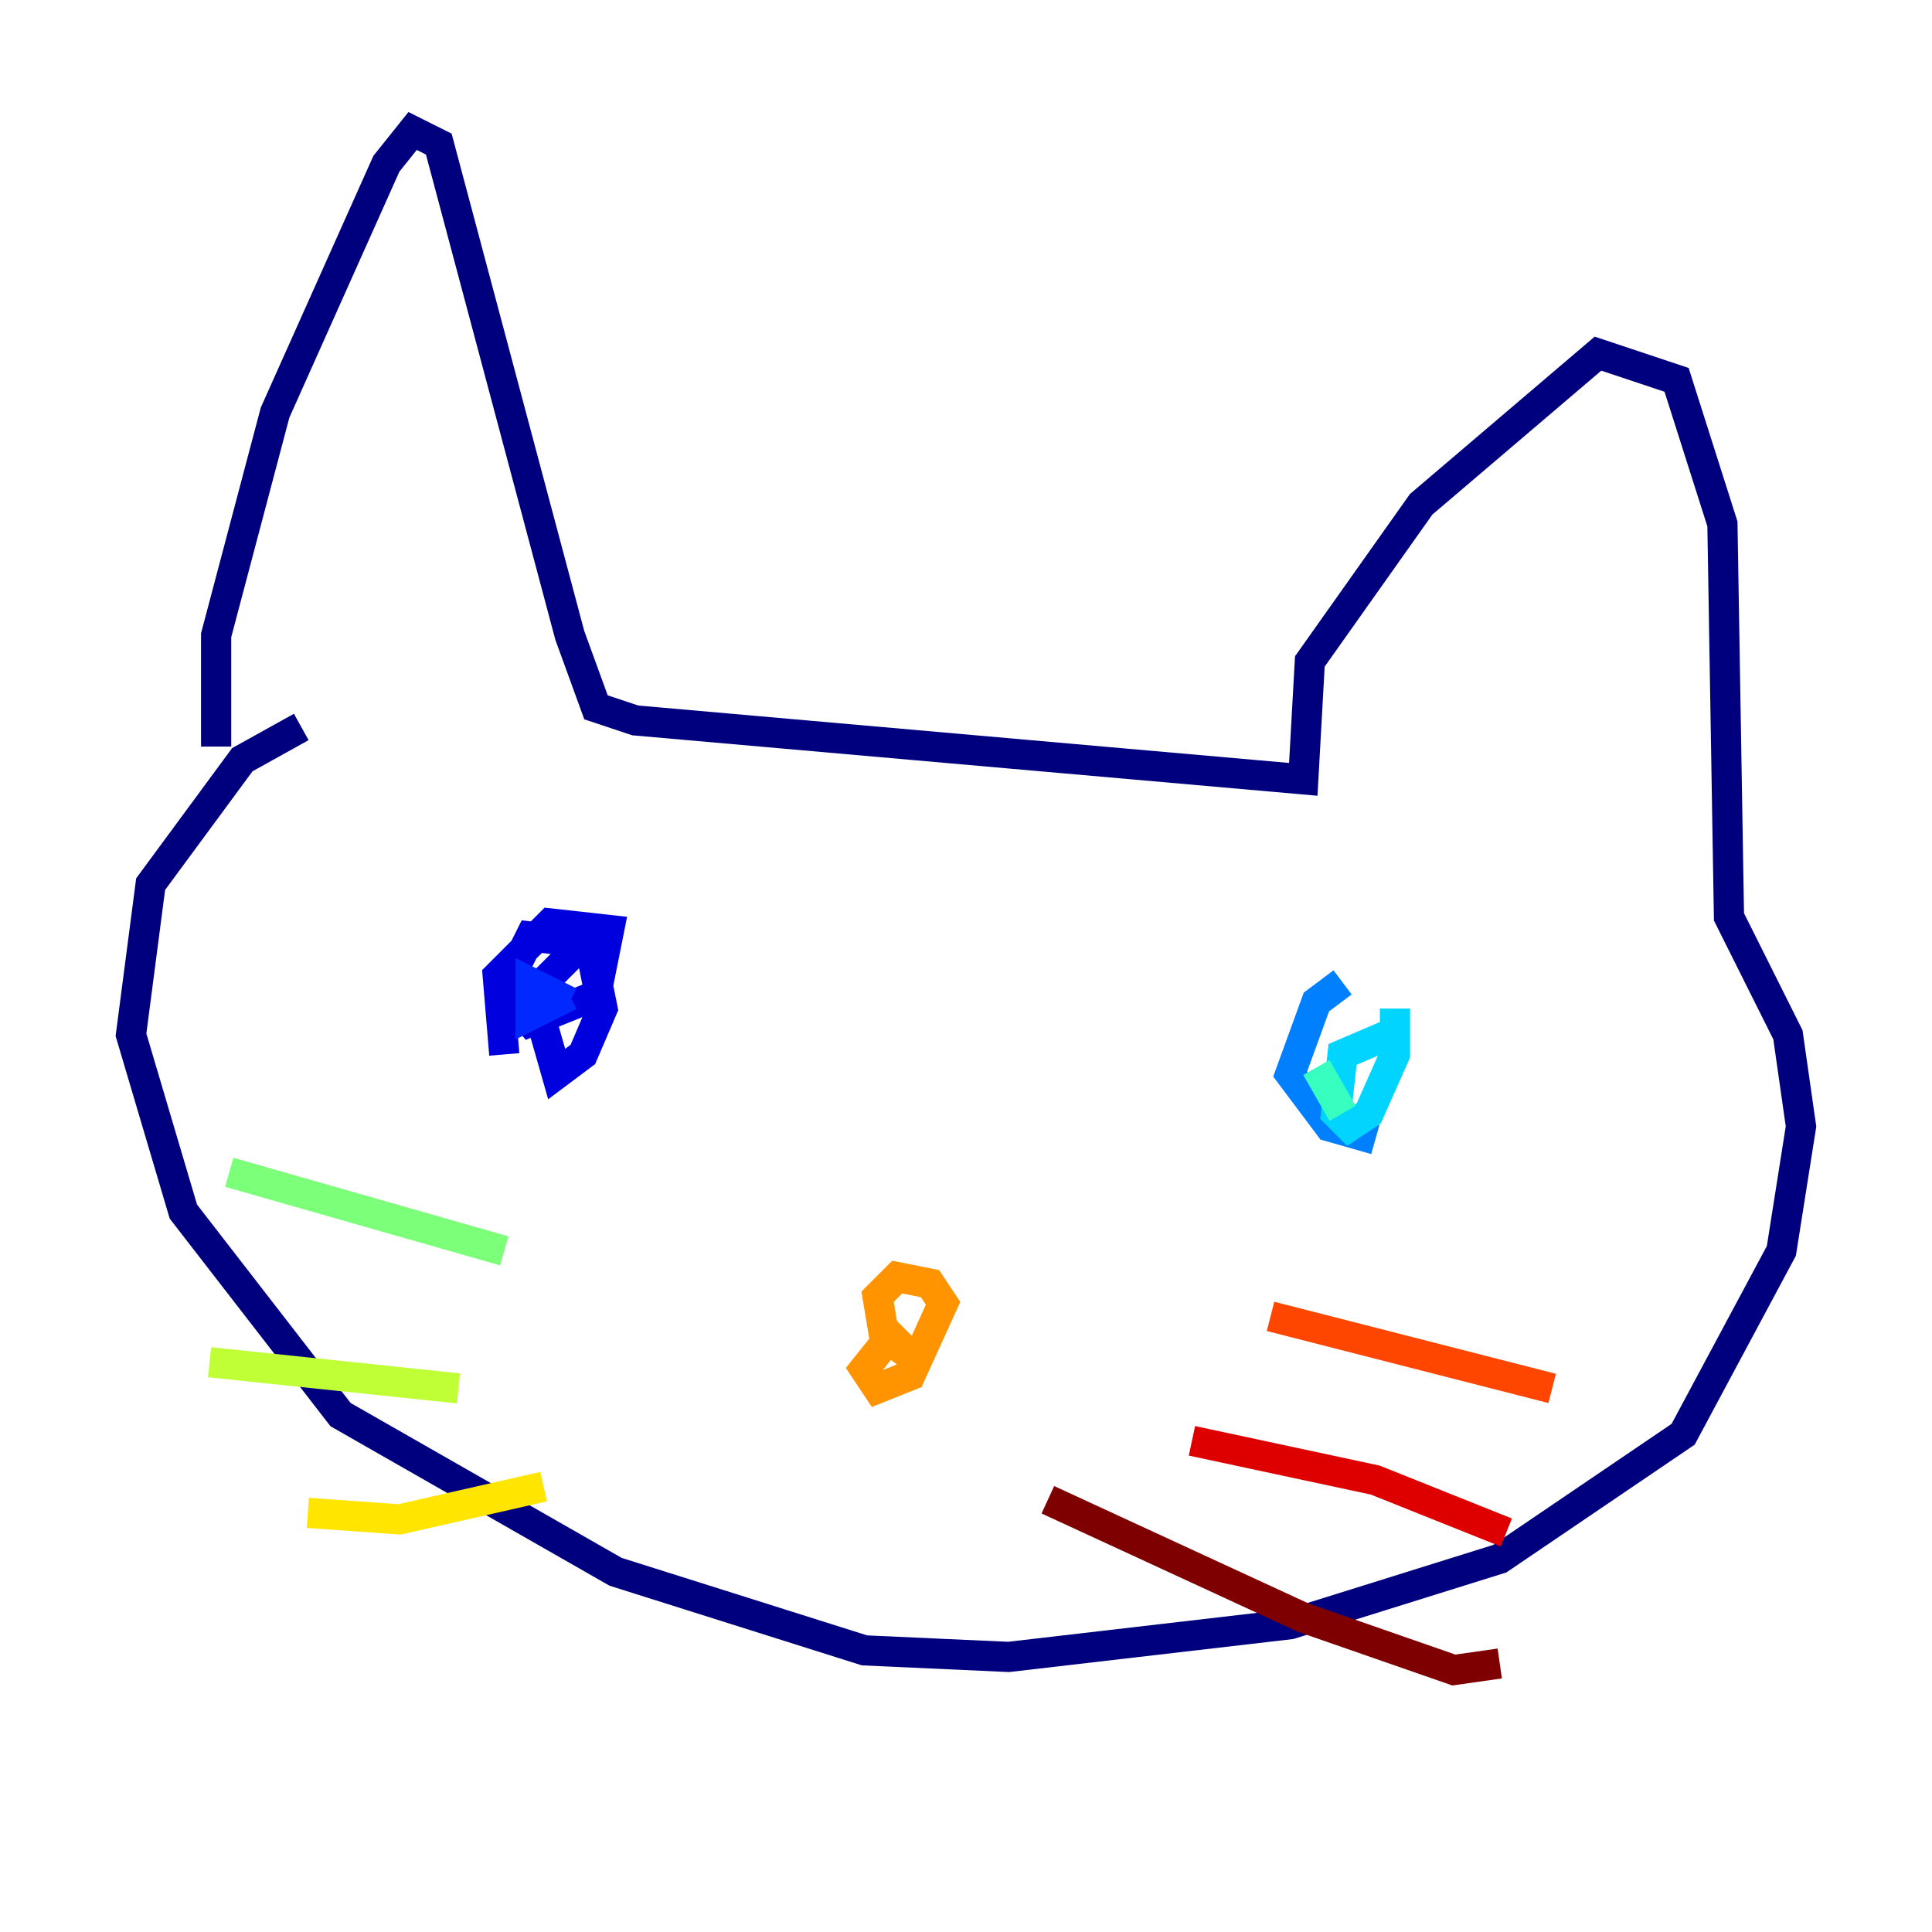 <?xml version="1.0" encoding="utf-8" ?>
<svg baseProfile="tiny" height="128" version="1.2" viewBox="0,0,128,128" width="128" xmlns="http://www.w3.org/2000/svg" xmlns:ev="http://www.w3.org/2001/xml-events" xmlns:xlink="http://www.w3.org/1999/xlink"><defs /><polyline fill="none" points="14.319,49.464 14.319,42.088 18.224,27.336 25.6,10.848 27.336,8.678 29.071,9.546 37.749,42.088 39.485,46.861 42.088,47.729 86.346,51.634 86.78,43.824 94.156,33.41 105.871,23.43 111.078,25.166 114.115,34.712 114.549,60.746 118.454,68.556 119.322,74.63 118.02,82.875 111.512,95.024 99.363,103.268 85.478,107.607 66.82,109.776 57.275,109.342 40.786,104.136 22.563,93.722 12.149,80.271 8.678,68.556 9.98,58.576 16.054,50.332 19.959,48.163" stroke="#00007f" stroke-width="2" /><polyline fill="none" points="33.41,69.858 32.976,64.651 36.447,61.18 40.352,61.614 39.485,65.953 35.146,67.688 33.41,65.519 35.146,62.047 39.051,62.481 39.919,66.82 38.617,69.858 36.881,71.159 36.014,68.122 36.447,64.651 38.617,62.481" stroke="#0000de" stroke-width="2" /><polyline fill="none" points="37.749,65.953 35.146,67.254 35.146,65.085 37.749,66.386" stroke="#0028ff" stroke-width="2" /><polyline fill="none" points="91.119,75.498 88.081,74.63 85.478,71.159 87.214,66.386 88.949,65.085" stroke="#0080ff" stroke-width="2" /><polyline fill="none" points="92.42,66.82 92.42,69.858 90.685,73.763 89.383,74.63 88.515,73.763 88.949,69.858 91.986,68.556" stroke="#00d4ff" stroke-width="2" /><polyline fill="none" points="88.949,73.763 87.214,70.725" stroke="#36ffc0" stroke-width="2" /><polyline fill="none" points="15.186,77.668 33.41,82.875" stroke="#7cff79" stroke-width="2" /><polyline fill="none" points="13.885,90.251 30.373,91.986" stroke="#c0ff36" stroke-width="2" /><polyline fill="none" points="20.393,100.231 26.468,100.664 36.014,98.495" stroke="#ffe500" stroke-width="2" /><polyline fill="none" points="60.312,89.817 58.576,88.515 58.142,85.912 59.444,84.61 61.614,85.044 62.481,86.346 60.312,91.119 58.142,91.986 57.275,90.685 59.01,88.515 60.746,90.251" stroke="#ff9400" stroke-width="2" /><polyline fill="none" points="84.176,87.214 102.834,91.986" stroke="#ff4600" stroke-width="2" /><polyline fill="none" points="78.969,95.458 91.119,98.061 99.797,101.532" stroke="#de0000" stroke-width="2" /><polyline fill="none" points="69.424,99.363 86.346,107.173 96.325,110.644 99.363,110.21" stroke="#7f0000" stroke-width="2" /></svg>